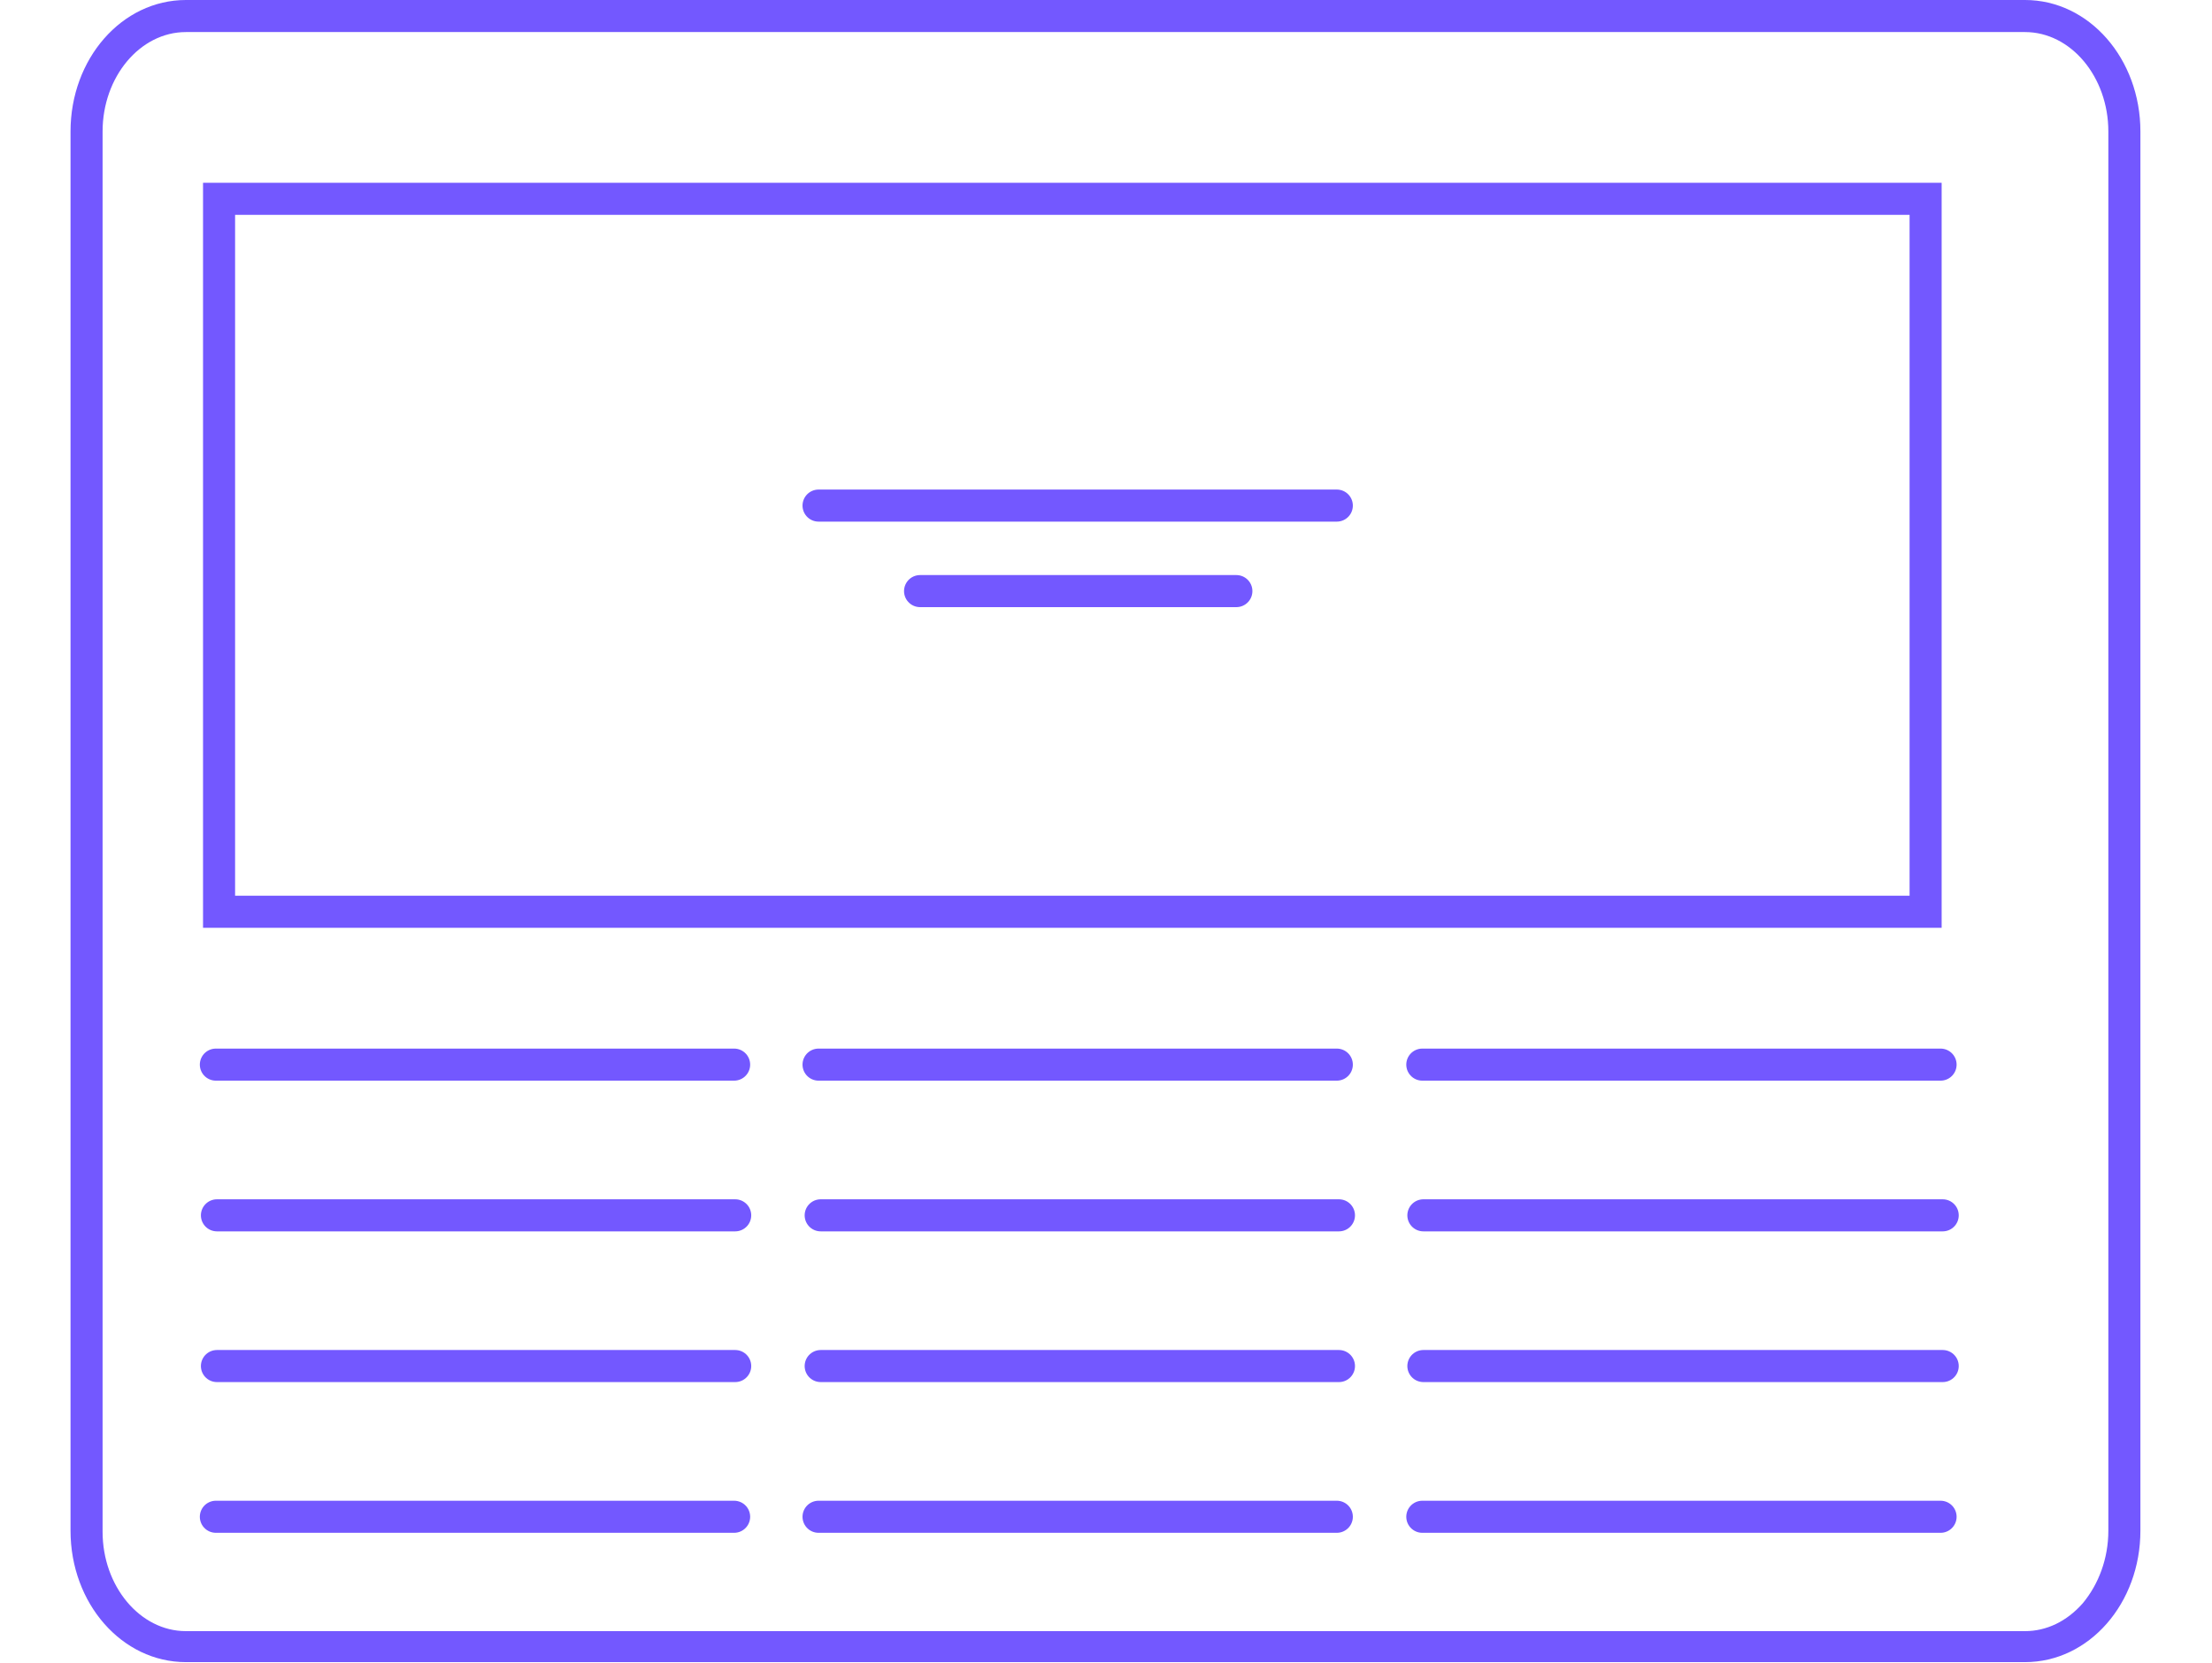 <?xml version="1.0" encoding="utf-8"?>
<!-- Generator: Adobe Illustrator 19.2.1, SVG Export Plug-In . SVG Version: 6.00 Build 0)  -->
<svg version="1.1" id="Layer_1" xmlns="http://www.w3.org/2000/svg" xmlns:xlink="http://www.w3.org/1999/xlink" x="0px" y="0px"
	 viewBox="0 0 207 155.6" style="enable-background:new 0 0 207 155.6;" xml:space="preserve">
<style type="text/css">
	.st0{fill:none;stroke:#7358FF;stroke-width:3;stroke-linecap:round;stroke-miterlimit:10;}
	.st1{fill:#7358FF;}
</style>
<g>
	<line class="st0" x1="20.2" y1="99.6" x2="68.7" y2="99.6"/>
	<line class="st0" x1="76.6" y1="99.6" x2="125.1" y2="99.6"/>
	<line class="st0" x1="86.1" y1="55.3" x2="115.7" y2="55.3"/>
	<line class="st0" x1="76.6" y1="47.3" x2="125.1" y2="47.3"/>
	<line class="st0" x1="133.1" y1="99.6" x2="181.6" y2="99.6"/>
	<line class="st0" x1="20.2" y1="141.9" x2="68.7" y2="141.9"/>
	<line class="st0" x1="20.3" y1="113.7" x2="68.8" y2="113.7"/>
	<line class="st0" x1="20.3" y1="127.8" x2="68.8" y2="127.8"/>
	<line class="st0" x1="76.6" y1="141.9" x2="125.1" y2="141.9"/>
	<line class="st0" x1="76.8" y1="113.7" x2="125.3" y2="113.7"/>
	<line class="st0" x1="76.8" y1="127.8" x2="125.3" y2="127.8"/>
	<line class="st0" x1="133.1" y1="141.9" x2="181.6" y2="141.9"/>
	<line class="st0" x1="133.2" y1="113.7" x2="181.8" y2="113.7"/>
	<line class="st0" x1="133.2" y1="127.8" x2="181.8" y2="127.8"/>
	<g>
		<path class="st1" d="M178.7,20.1v63.7H22V20.1H178.7 M181.7,17.1H19v69.7h162.7V17.1L181.7,17.1z"/>
	</g>
	<g>
		<path class="st1" d="M189.5,3c4.3,0,7.8,4.2,7.8,9.3v130.9c0,2.6-0.9,5-2.4,6.8c-1.5,1.7-3.4,2.6-5.4,2.6H17.4
			c-4.3,0-7.8-4.2-7.8-9.3v-131c0-5.1,3.5-9.3,7.8-9.3H189.5 M189.5,0H17.4c-6,0-10.8,5.5-10.8,12.3v130.9c0,6.8,4.8,12.3,10.8,12.3
			h172.1c6,0,10.8-5.5,10.8-12.3V12.3C200.3,5.5,195.5,0,189.5,0L189.5,0z"/>
	</g>
</g>
</svg>
